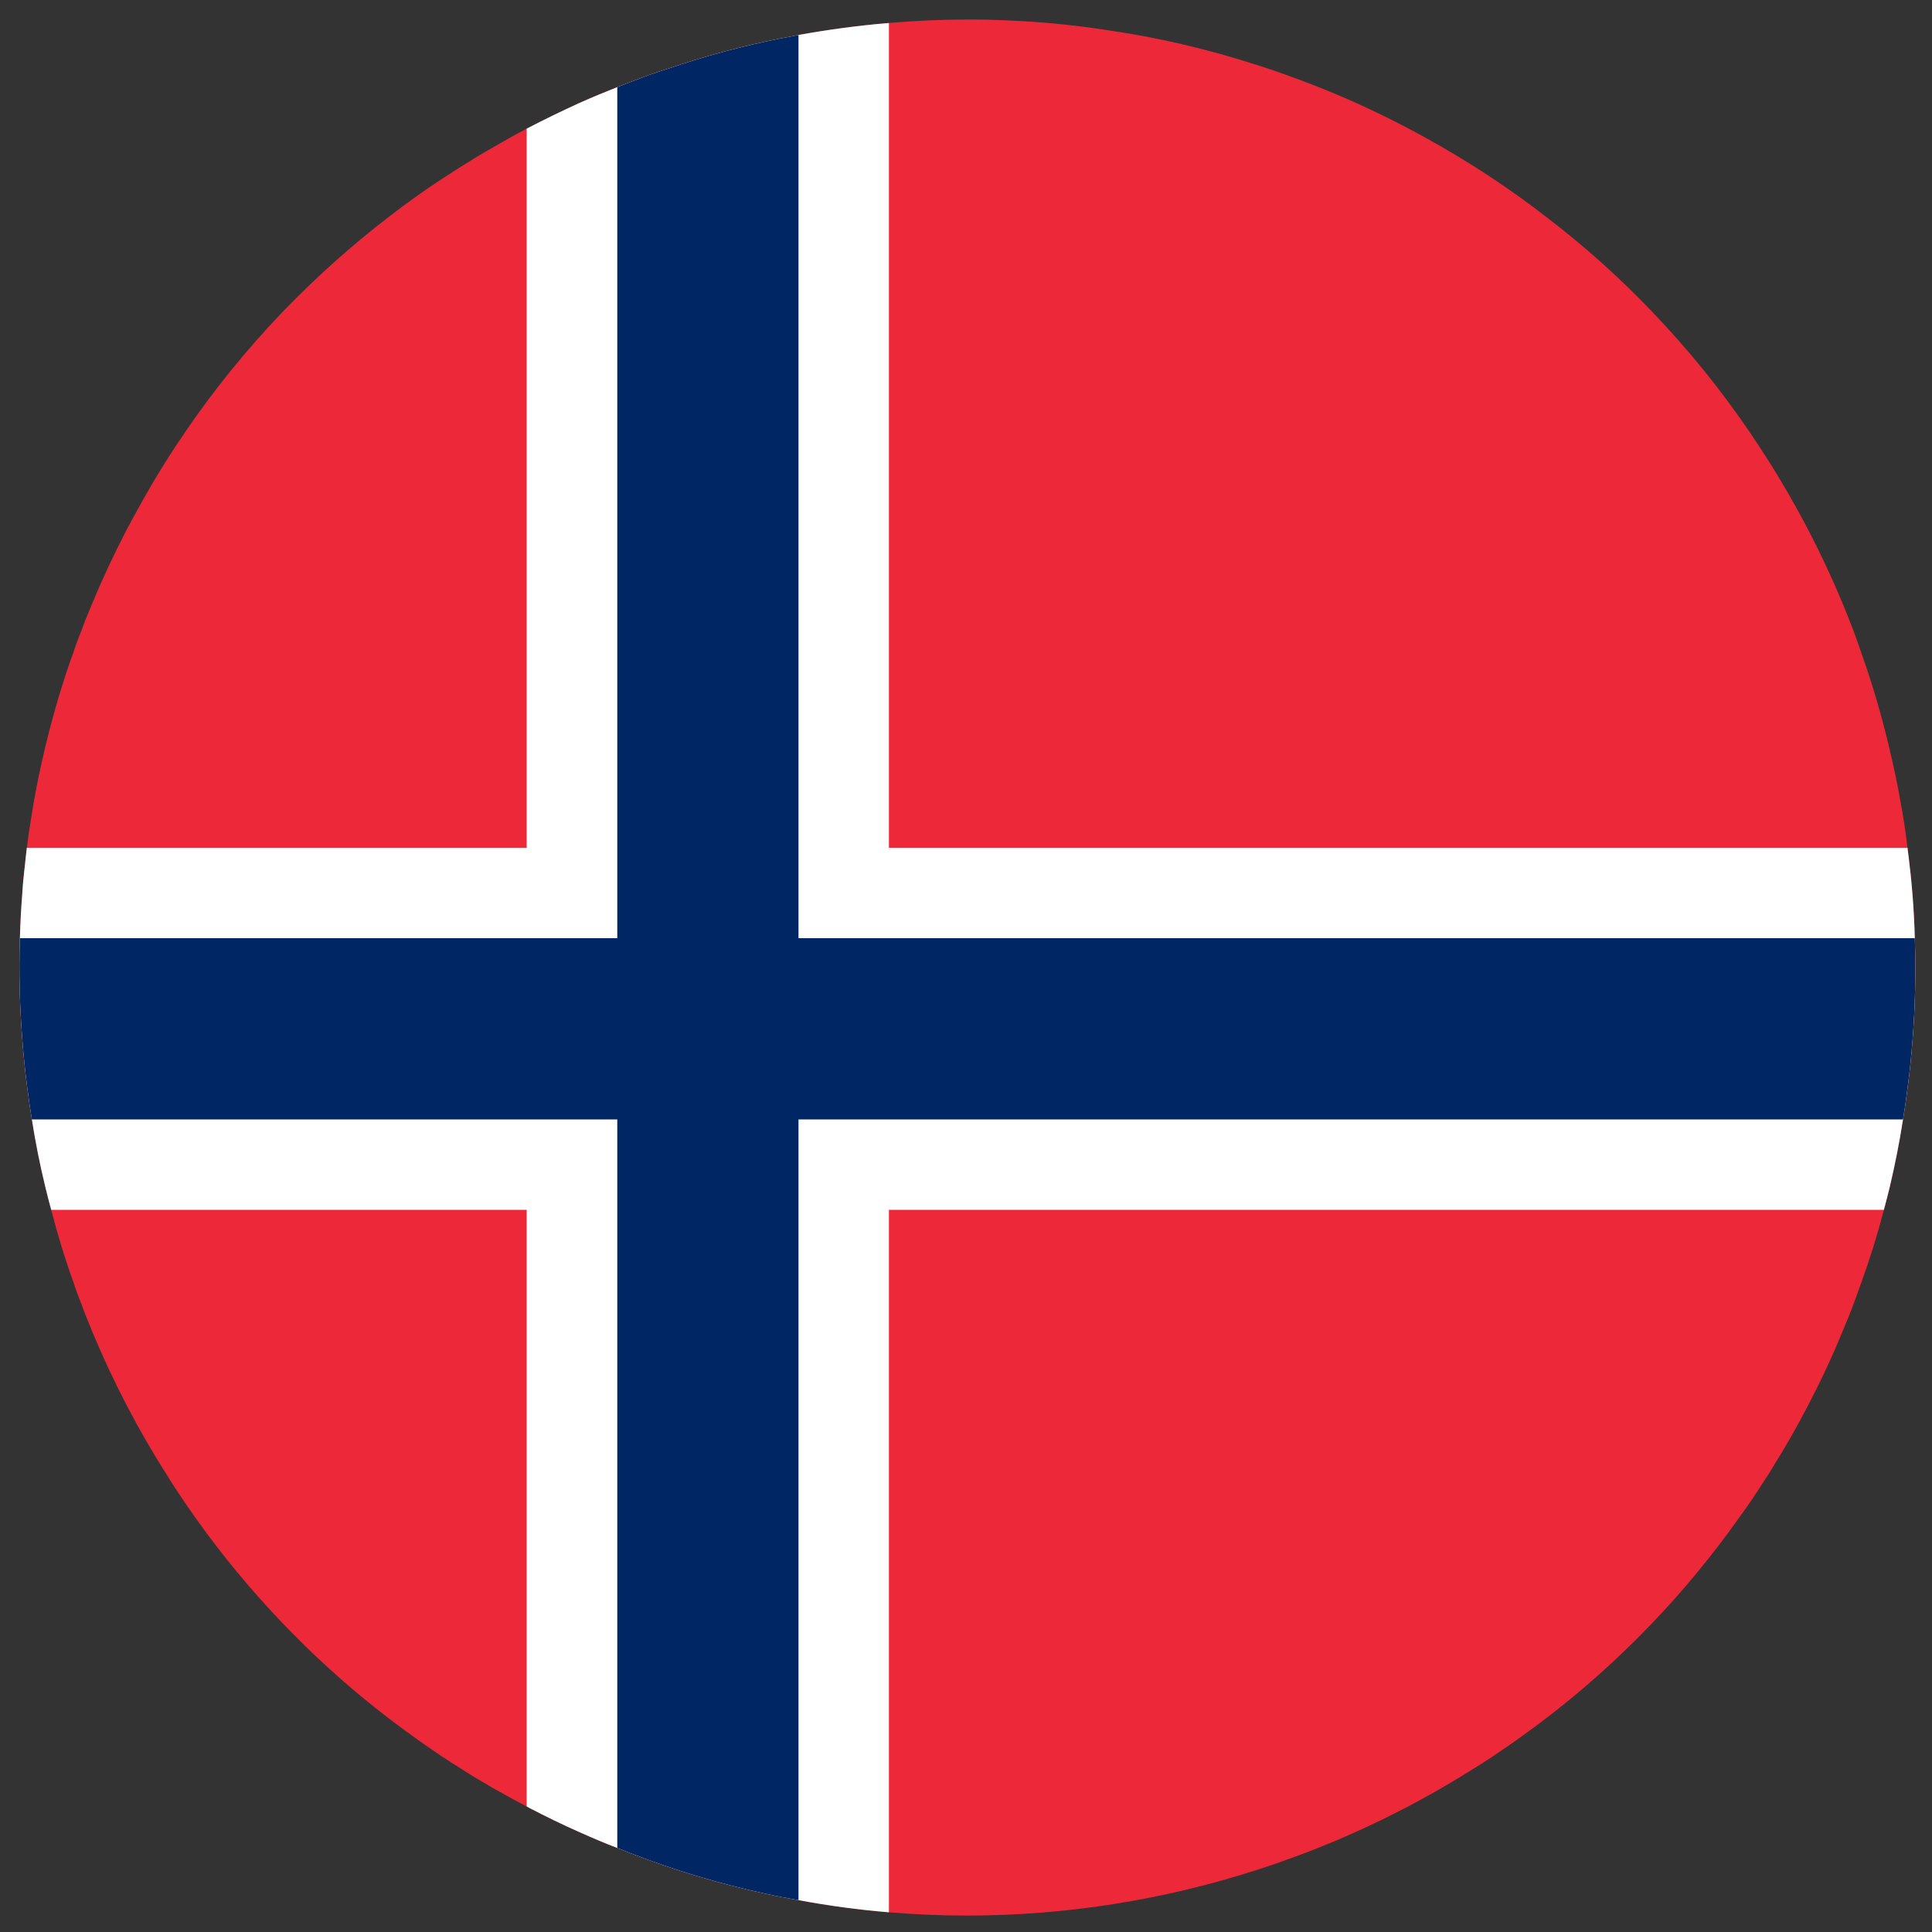 <?xml version="1.0" encoding="utf-8"?>
<!-- Generator: Adobe Illustrator 17.0.0, SVG Export Plug-In . SVG Version: 6.00 Build 0)  -->
<!DOCTYPE svg PUBLIC "-//W3C//DTD SVG 1.1//EN" "http://www.w3.org/Graphics/SVG/1.1/DTD/svg11.dtd">
<svg version="1.1" id="Layer_1" xmlns="http://www.w3.org/2000/svg" xmlns:xlink="http://www.w3.org/1999/xlink" x="0px" y="0px"
	 width="100px" height="100px" viewBox="0 0 100 100" enable-background="new 0 0 100 100" xml:space="preserve">
<rect x="0" y="0" width="100" height="100" fill="#333333" stroke="none"/>
<path fill="#ED2939" d="M98.99,53.86c-0.06,0.75-0.13,1.51-0.23,2.26c-0.02,0.13-0.03,0.25-0.05,0.38
	c-0.06,0.48-0.13,0.96-0.21,1.44c-0.18,1.16-0.41,2.32-0.68,3.47c-0.1,0.4-0.2,0.81-0.31,1.21c-0.33,1.27-0.72,2.53-1.17,3.77
	c-0.07,0.2-0.14,0.39-0.21,0.58c-0.04,0.12-0.09,0.24-0.13,0.36c-0.2,0.55-0.42,1.09-0.65,1.63c-0.52,1.27-1.11,2.53-1.76,3.77
	c-0.56,1.09-1.16,2.14-1.8,3.16c-0.12,0.2-0.24,0.4-0.37,0.6c-0.01,0.01-0.02,0.02-0.02,0.02c-0.44,0.7-0.9,1.38-1.38,2.04
	c-1.39,1.96-2.9,3.79-4.53,5.49c-2.04,2.13-4.25,4.05-6.6,5.74c-0.57,0.42-1.15,0.81-1.73,1.2c-0.32,0.21-0.64,0.42-0.96,0.61
	c-2.99,1.88-6.16,3.43-9.46,4.62c-0.02,0.01-0.05,0.02-0.07,0.02c-0.55,0.21-1.1,0.39-1.66,0.57c-4.82,1.55-9.87,2.35-14.98,2.35
	c-1.34,0-2.68-0.06-4.02-0.17c-1.57-0.13-3.13-0.34-4.68-0.63c-0.27-0.04-0.54-0.1-0.81-0.15c-0.01,0-0.01,0-0.02,0
	c-2.38-0.47-4.76-1.13-7.1-1.99c-0.02-0.01-0.05-0.02-0.07-0.03c-0.46-0.17-0.92-0.34-1.38-0.53c-0.66-0.25-1.31-0.53-1.96-0.82
	c-0.86-0.38-1.72-0.8-2.57-1.24c-0.05-0.03-0.11-0.06-0.16-0.09c-0.6-0.31-1.18-0.63-1.76-0.96c-0.53-0.31-1.06-0.62-1.57-0.95
	c-0.37-0.23-0.73-0.46-1.09-0.7c-0.54-0.36-1.07-0.73-1.59-1.11c-2.4-1.73-4.6-3.65-6.6-5.74c-1.66-1.73-3.17-3.56-4.54-5.49
	c-0.28-0.39-0.55-0.79-0.82-1.19c-0.19-0.28-0.37-0.57-0.55-0.85c-0.01-0.01-0.02-0.01-0.01-0.02c-1.54-2.4-2.85-4.92-3.94-7.53
	c-0.22-0.54-0.44-1.08-0.64-1.63c-0.05-0.12-0.09-0.24-0.14-0.36c-0.07-0.19-0.14-0.39-0.2-0.58c-0.45-1.24-0.83-2.49-1.16-3.77
	c-0.11-0.4-0.21-0.8-0.31-1.21c-0.28-1.15-0.51-2.31-0.69-3.47c-0.08-0.48-0.15-0.96-0.21-1.44c-0.02-0.13-0.04-0.25-0.05-0.38
	c-0.1-0.75-0.17-1.5-0.23-2.26c-0.14-1.76-0.19-3.53-0.13-5.3c0.02-0.75,0.06-1.51,0.12-2.26c0.02-0.32,0.04-0.64,0.08-0.96
	c0.01-0.15,0.03-0.31,0.05-0.46c0.03-0.33,0.07-0.67,0.11-1c0.06-0.51,0.14-1.01,0.22-1.52c0.05-0.29,0.09-0.57,0.14-0.86
	c0.16-0.91,0.35-1.82,0.57-2.73c0,0,0-0.01,0-0.02c0.33-1.38,0.72-2.76,1.18-4.13c0.1-0.29,0.19-0.57,0.3-0.85
	c0.01-0.03,0.02-0.07,0.03-0.1c0.05-0.15,0.1-0.29,0.15-0.43c0.07-0.19,0.15-0.39,0.23-0.58c0.01-0.02,0.01-0.03,0.02-0.05
	c0.05-0.14,0.1-0.28,0.15-0.42c0.05-0.13,0.11-0.26,0.16-0.39c0.08-0.2,0.16-0.4,0.25-0.6c0.52-1.26,1.11-2.51,1.75-3.75
	c0.05-0.1,0.1-0.2,0.16-0.29c0.11-0.22,0.23-0.44,0.35-0.65c0.53-0.98,1.08-1.92,1.67-2.84c0.26-0.41,0.53-0.82,0.81-1.22
	c0-0.01,0-0.01,0-0.01c1.55-2.28,3.26-4.38,5.12-6.32c1.72-1.78,3.54-3.41,5.48-4.9c0.88-0.68,1.78-1.33,2.71-1.94
	c0.05-0.03,0.11-0.07,0.16-0.1c0.32-0.21,0.63-0.41,0.95-0.61c0.51-0.32,1.03-0.64,1.55-0.93c0.58-0.34,1.17-0.67,1.76-0.98
	c0.9-0.47,1.81-0.91,2.73-1.33c0.65-0.29,1.3-0.56,1.96-0.82c0.45-0.18,0.9-0.35,1.36-0.52c0.01,0,0.01,0,0.02-0.01
	c0.02-0.01,0.05-0.02,0.07-0.02c0.11-0.05,0.21-0.09,0.32-0.12c0.26-0.09,0.52-0.18,0.78-0.26c1.96-0.67,3.97-1.21,6-1.61
	c0.01,0,0.01,0,0.02,0c0.27-0.05,0.54-0.11,0.81-0.16c1.55-0.28,3.11-0.49,4.68-0.62c1.37-0.12,2.75-0.18,4.13-0.18
	c0.68,0,1.37,0.01,2.05,0.05c1.77,0.07,3.55,0.25,5.32,0.53c2.52,0.37,5.02,0.96,7.5,1.76c0.56,0.17,1.1,0.36,1.66,0.56
	c0.02,0.01,0.05,0.02,0.07,0.03c2.03,0.72,4.03,1.6,5.99,2.62c1.21,0.63,2.37,1.3,3.5,2.01c0.31,0.19,0.62,0.4,0.93,0.6
	c0.98,0.65,1.94,1.33,2.86,2.05c1.97,1.5,3.8,3.14,5.48,4.9c1.9,1.98,3.61,4.1,5.12,6.33c0.27,0.4,0.54,0.81,0.8,1.22
	c1.54,2.4,2.85,4.92,3.94,7.53c0.2,0.48,0.39,0.97,0.58,1.46c0.07,0.19,0.14,0.39,0.21,0.58c0.05,0.14,0.1,0.28,0.15,0.43
	c0.02,0.05,0.04,0.1,0.05,0.15c0.58,1.61,1.05,3.26,1.45,4.93c0.01,0.01,0.01,0.01,0,0.02c0.22,0.9,0.41,1.81,0.57,2.73
	c0.15,0.79,0.27,1.58,0.36,2.38c0.05,0.33,0.08,0.67,0.12,1c0.06,0.47,0.1,0.95,0.14,1.42c0.06,0.75,0.1,1.5,0.12,2.26
	C99.17,50.32,99.13,52.09,98.99,53.86z"/>
<title>portugal-flat</title>
<path fill="#FFFFFF" d="M46.01,1.19v97.79c-1.57-0.13-3.13-0.34-4.68-0.63c-0.27-0.04-0.54-0.1-0.81-0.15c-0.01,0-0.01,0-0.02,0
	c-2.38-0.47-4.76-1.13-7.1-1.99c-0.02-0.01-0.05-0.02-0.07-0.03c-0.46-0.17-0.92-0.34-1.38-0.53c-0.66-0.25-1.31-0.53-1.96-0.82
	c-0.86-0.38-1.72-0.8-2.57-1.24c-0.05-0.03-0.11-0.06-0.16-0.09V6.66c0.9-0.47,1.81-0.91,2.73-1.33c0.65-0.29,1.3-0.56,1.96-0.82
	c0.45-0.18,0.9-0.35,1.36-0.52c0.01,0,0.01,0,0.02-0.01c0.02-0.01,0.05-0.02,0.07-0.02c0.11-0.05,0.21-0.09,0.32-0.12
	c0.26-0.09,0.52-0.18,0.78-0.26c1.96-0.67,3.97-1.21,6-1.61c0.01,0,0.01,0,0.02,0c0.27-0.05,0.54-0.11,0.81-0.16
	C42.88,1.53,44.44,1.32,46.01,1.19z"/>
<path fill="#FFFFFF" d="M98.99,53.86c-0.06,0.75-0.13,1.51-0.23,2.26c-0.02,0.13-0.03,0.25-0.05,0.38
	c-0.06,0.48-0.13,0.96-0.21,1.44c-0.18,1.16-0.41,2.32-0.68,3.47c-0.1,0.4-0.2,0.81-0.31,1.21H2.65c-0.11-0.4-0.21-0.8-0.31-1.21
	c-0.28-1.15-0.51-2.31-0.69-3.47c-0.08-0.48-0.15-0.96-0.21-1.44c-0.02-0.13-0.04-0.25-0.05-0.38c-0.1-0.75-0.17-1.5-0.23-2.26
	c-0.14-1.76-0.19-3.53-0.13-5.3c0.02-0.75,0.06-1.51,0.12-2.26c0.02-0.32,0.04-0.64,0.08-0.96c0.01-0.15,0.03-0.31,0.05-0.46
	c0.03-0.33,0.07-0.67,0.11-1h97.34c0.05,0.33,0.08,0.67,0.12,1c0.06,0.47,0.1,0.95,0.14,1.42c0.06,0.75,0.1,1.5,0.12,2.26
	C99.17,50.32,99.13,52.09,98.99,53.86z"/>
<path fill="#002664" d="M41.33,1.81v96.54c-0.27-0.04-0.54-0.1-0.81-0.15c-0.01,0-0.01,0-0.02,0c-2.38-0.47-4.76-1.13-7.1-1.99
	c-0.02-0.01-0.05-0.02-0.07-0.03c-0.46-0.17-0.92-0.34-1.38-0.53V4.51c0.45-0.18,0.9-0.35,1.36-0.52c0.01,0,0.01,0,0.02-0.01
	c0.02-0.01,0.05-0.02,0.07-0.02c0.11-0.05,0.21-0.09,0.32-0.12c0.26-0.09,0.52-0.18,0.78-0.26c1.96-0.67,3.97-1.21,6-1.61
	c0.01,0,0.01,0,0.02,0C40.79,1.92,41.06,1.86,41.33,1.81z"/>
<path fill="#002664" d="M98.99,53.86c-0.06,0.75-0.13,1.51-0.23,2.26c-0.02,0.13-0.03,0.25-0.05,0.38
	c-0.06,0.48-0.13,0.96-0.21,1.44H1.65c-0.08-0.48-0.15-0.96-0.21-1.44c-0.02-0.13-0.04-0.25-0.05-0.38c-0.1-0.75-0.17-1.5-0.23-2.26
	c-0.14-1.76-0.19-3.53-0.13-5.3h98.08C99.17,50.32,99.13,52.09,98.99,53.86z"/>
</svg>
